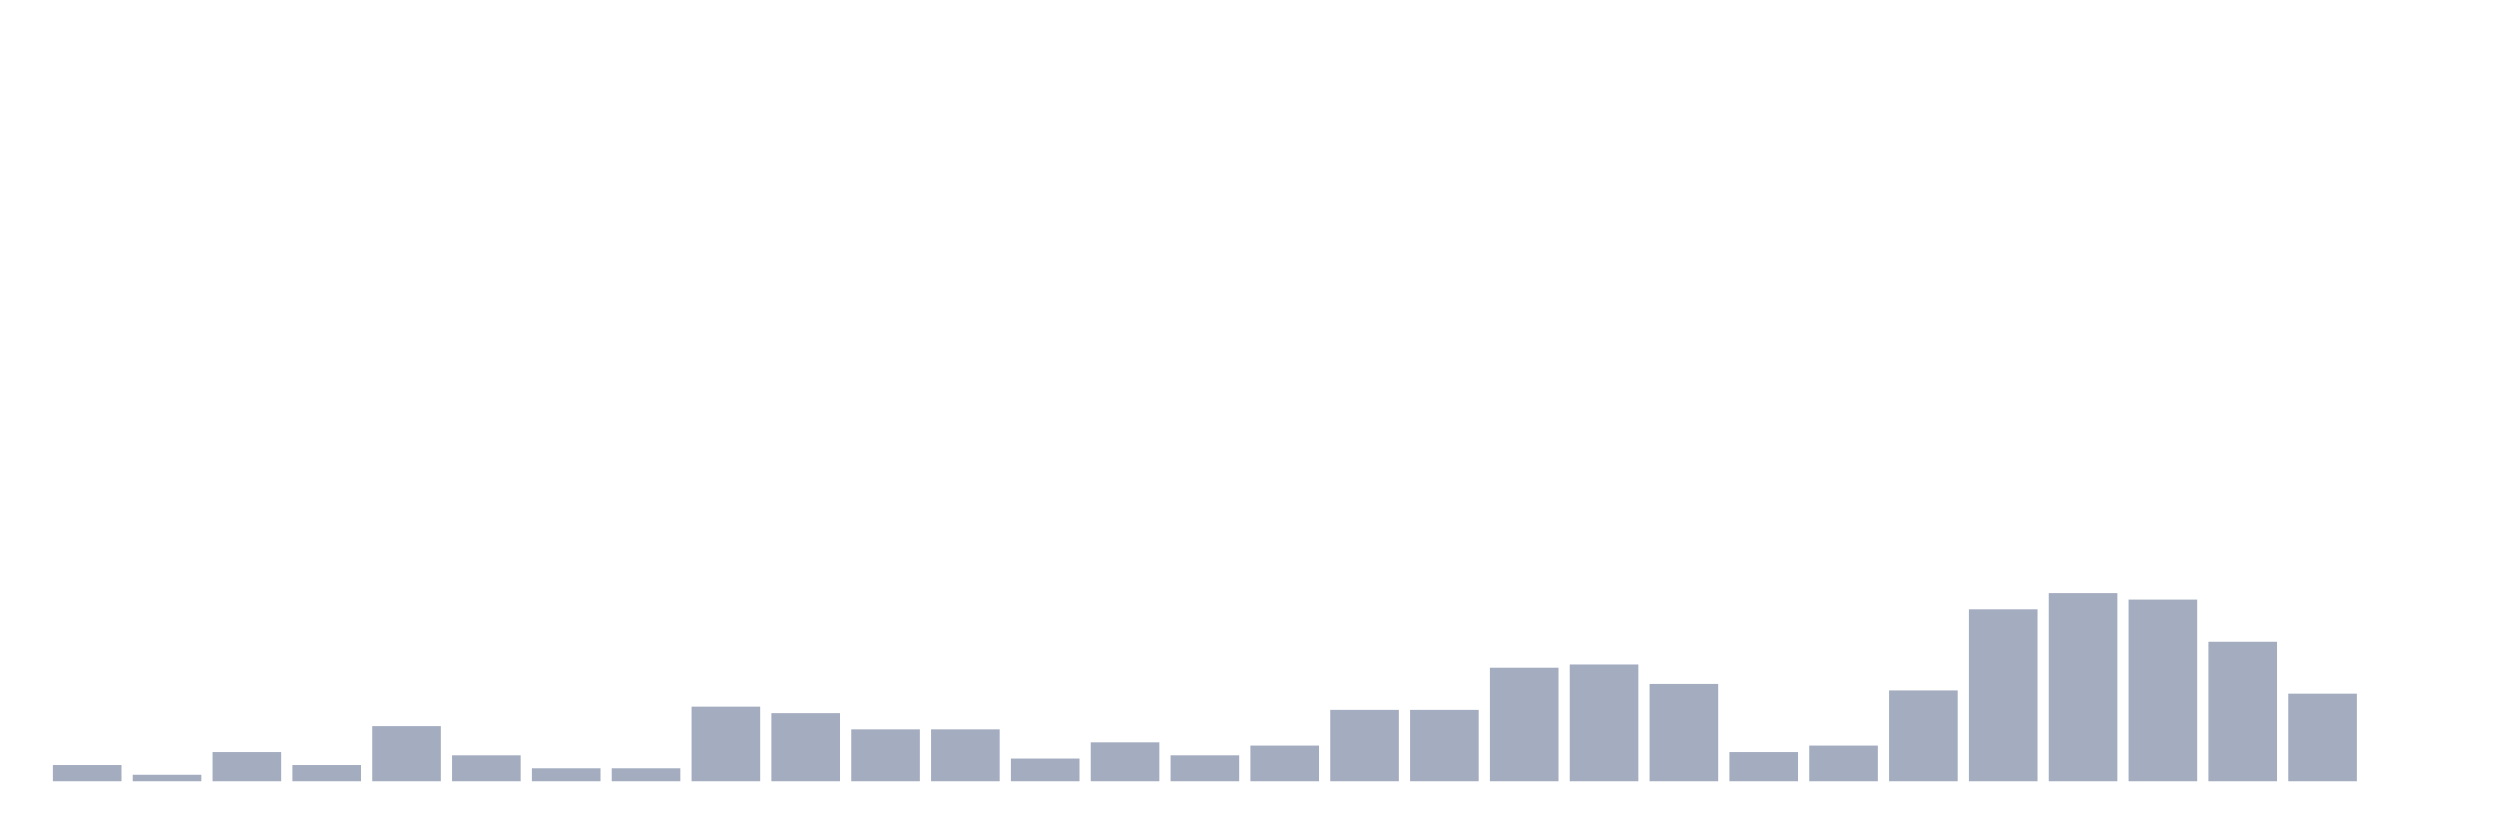 <svg xmlns="http://www.w3.org/2000/svg" viewBox="0 0 480 160"><g transform="translate(10,10)"><rect class="bar" x="0.153" width="13.175" y="136.886" height="3.114" fill="rgb(164,173,192)"></rect><rect class="bar" x="15.482" width="13.175" y="138.754" height="1.246" fill="rgb(164,173,192)"></rect><rect class="bar" x="30.81" width="13.175" y="134.394" height="5.606" fill="rgb(164,173,192)"></rect><rect class="bar" x="46.138" width="13.175" y="136.886" height="3.114" fill="rgb(164,173,192)"></rect><rect class="bar" x="61.466" width="13.175" y="129.411" height="10.589" fill="rgb(164,173,192)"></rect><rect class="bar" x="76.794" width="13.175" y="135.017" height="4.983" fill="rgb(164,173,192)"></rect><rect class="bar" x="92.123" width="13.175" y="137.509" height="2.491" fill="rgb(164,173,192)"></rect><rect class="bar" x="107.451" width="13.175" y="137.509" height="2.491" fill="rgb(164,173,192)"></rect><rect class="bar" x="122.779" width="13.175" y="125.674" height="14.326" fill="rgb(164,173,192)"></rect><rect class="bar" x="138.107" width="13.175" y="126.92" height="13.08" fill="rgb(164,173,192)"></rect><rect class="bar" x="153.436" width="13.175" y="130.034" height="9.966" fill="rgb(164,173,192)"></rect><rect class="bar" x="168.764" width="13.175" y="130.034" height="9.966" fill="rgb(164,173,192)"></rect><rect class="bar" x="184.092" width="13.175" y="135.64" height="4.36" fill="rgb(164,173,192)"></rect><rect class="bar" x="199.42" width="13.175" y="132.526" height="7.474" fill="rgb(164,173,192)"></rect><rect class="bar" x="214.748" width="13.175" y="135.017" height="4.983" fill="rgb(164,173,192)"></rect><rect class="bar" x="230.077" width="13.175" y="133.149" height="6.851" fill="rgb(164,173,192)"></rect><rect class="bar" x="245.405" width="13.175" y="126.297" height="13.703" fill="rgb(164,173,192)"></rect><rect class="bar" x="260.733" width="13.175" y="126.297" height="13.703" fill="rgb(164,173,192)"></rect><rect class="bar" x="276.061" width="13.175" y="118.2" height="21.8" fill="rgb(164,173,192)"></rect><rect class="bar" x="291.39" width="13.175" y="117.577" height="22.423" fill="rgb(164,173,192)"></rect><rect class="bar" x="306.718" width="13.175" y="121.314" height="18.686" fill="rgb(164,173,192)"></rect><rect class="bar" x="322.046" width="13.175" y="134.394" height="5.606" fill="rgb(164,173,192)"></rect><rect class="bar" x="337.374" width="13.175" y="133.149" height="6.851" fill="rgb(164,173,192)"></rect><rect class="bar" x="352.702" width="13.175" y="122.56" height="17.44" fill="rgb(164,173,192)"></rect><rect class="bar" x="368.031" width="13.175" y="106.988" height="33.012" fill="rgb(164,173,192)"></rect><rect class="bar" x="383.359" width="13.175" y="103.874" height="36.126" fill="rgb(164,173,192)"></rect><rect class="bar" x="398.687" width="13.175" y="105.12" height="34.88" fill="rgb(164,173,192)"></rect><rect class="bar" x="414.015" width="13.175" y="113.217" height="26.783" fill="rgb(164,173,192)"></rect><rect class="bar" x="429.344" width="13.175" y="123.183" height="16.817" fill="rgb(164,173,192)"></rect><rect class="bar" x="444.672" width="13.175" y="140" height="0" fill="rgb(164,173,192)"></rect></g></svg>